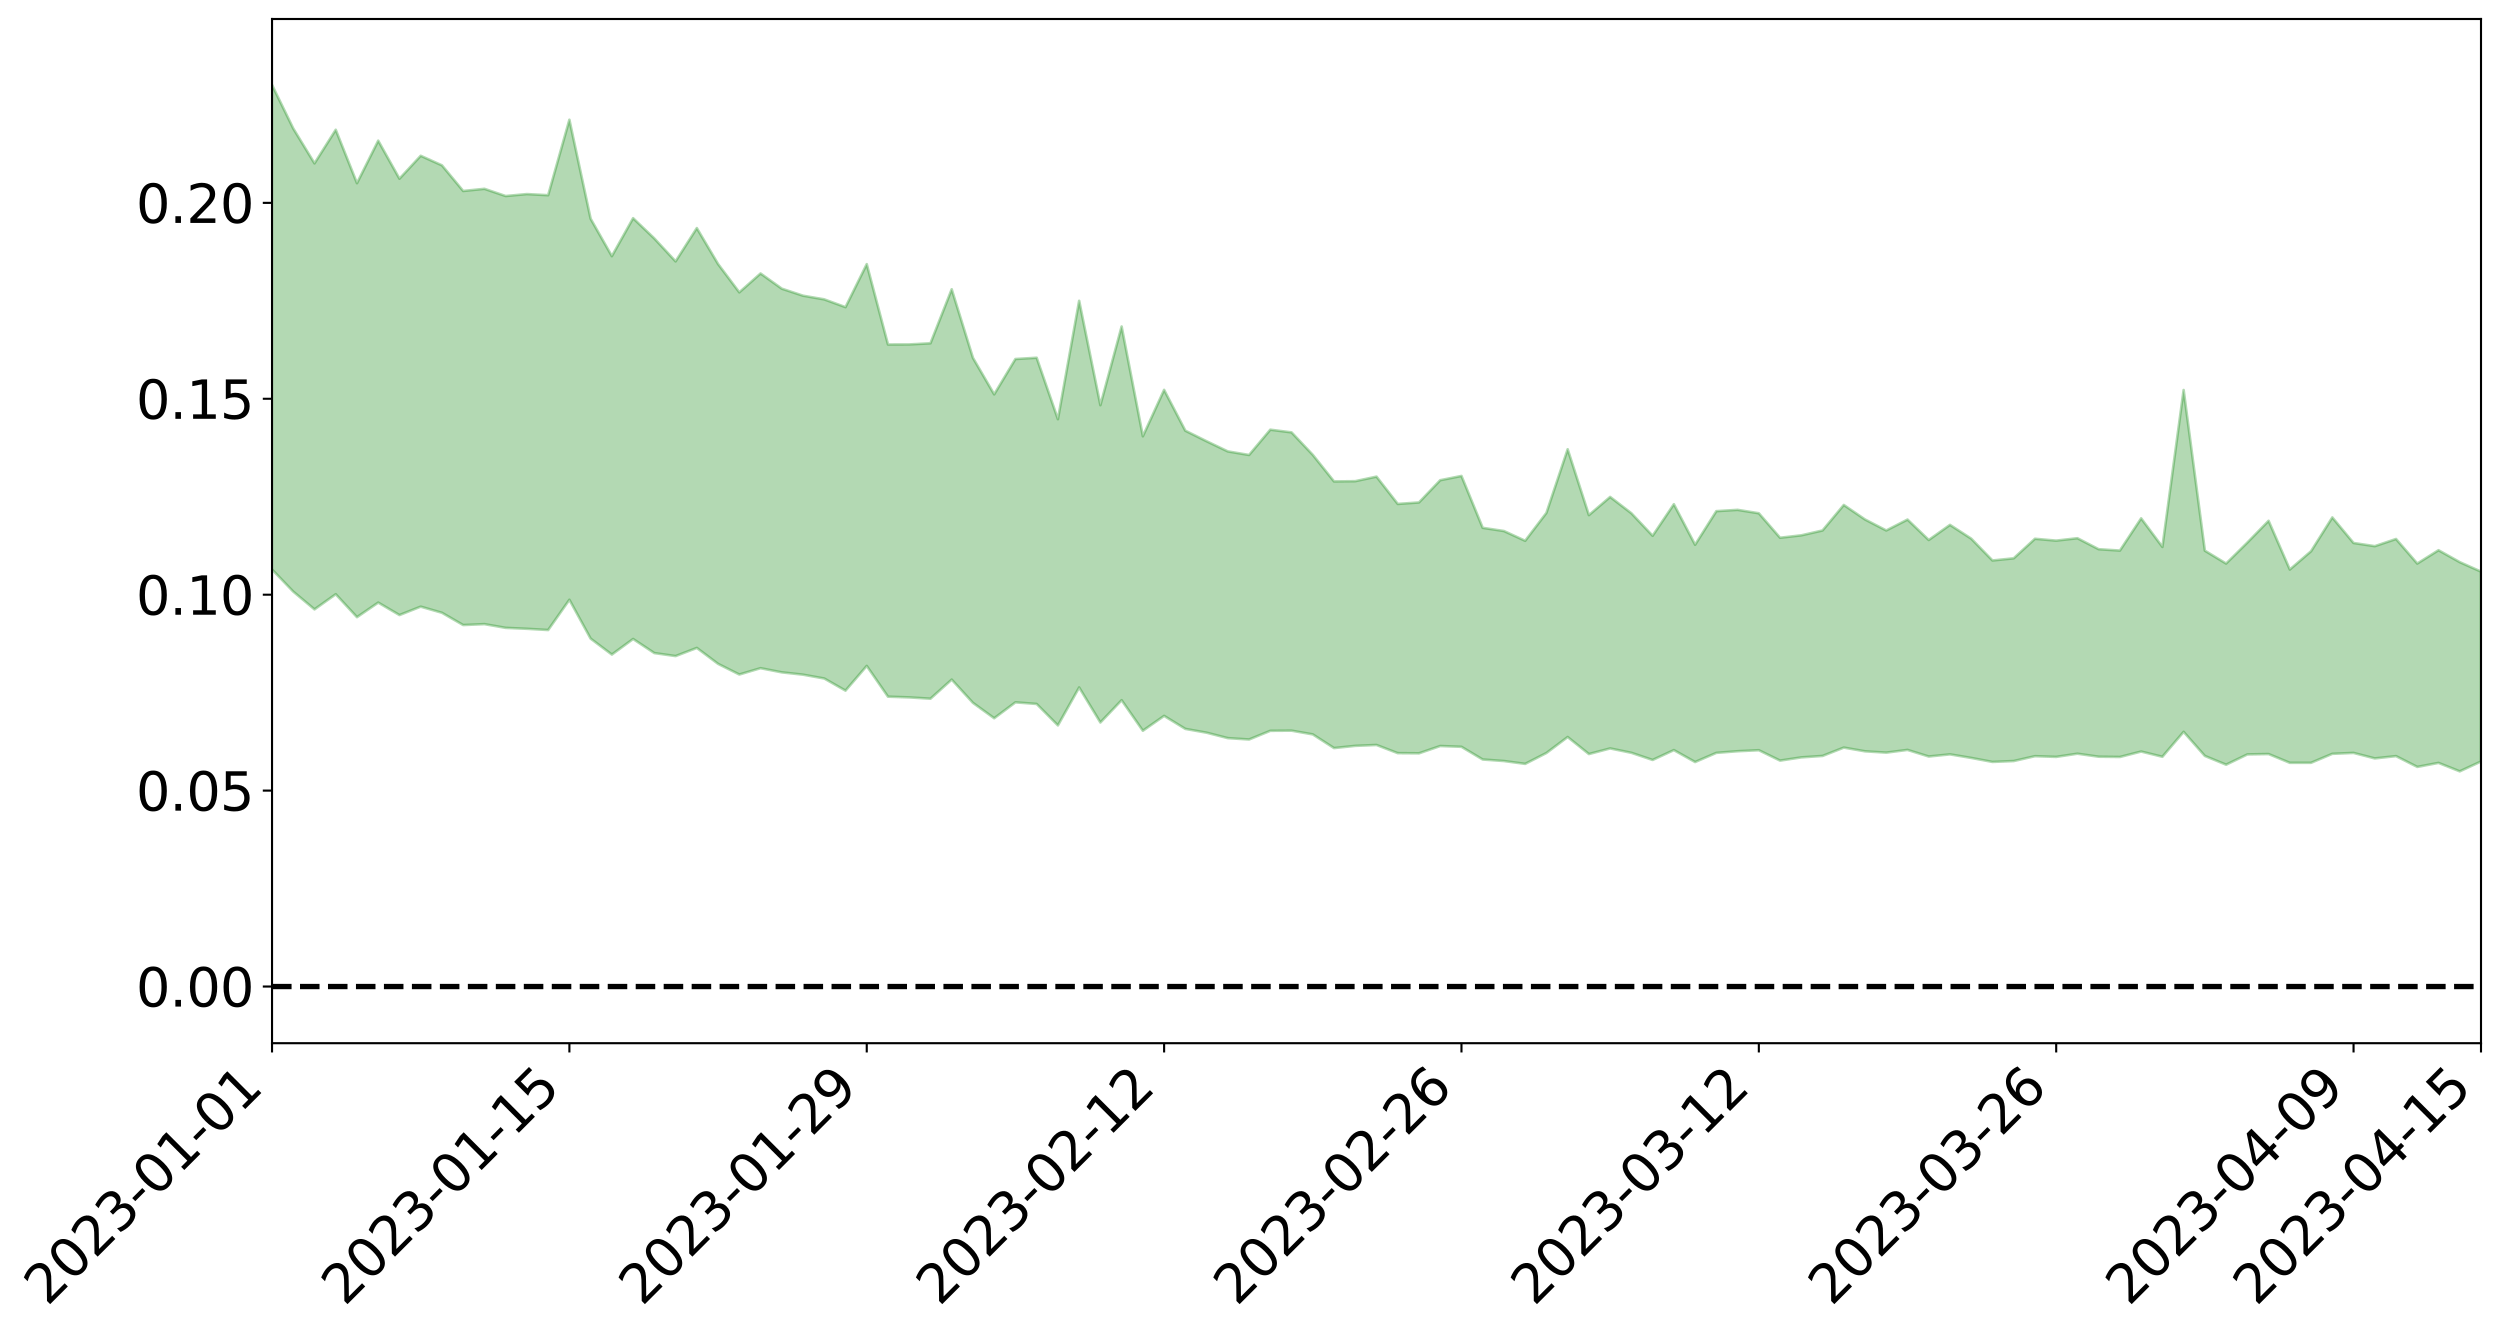 <?xml version="1.0" encoding="utf-8" standalone="no"?>
<!DOCTYPE svg PUBLIC "-//W3C//DTD SVG 1.1//EN"
  "http://www.w3.org/Graphics/SVG/1.1/DTD/svg11.dtd">
<svg xmlns:xlink="http://www.w3.org/1999/xlink" width="947.275pt" height="505.355pt" viewBox="0 0 947.275 505.355" xmlns="http://www.w3.org/2000/svg" version="1.1">
 <defs>
  <style type="text/css">*{stroke-linejoin: round; stroke-linecap: butt}</style>
 </defs>
 <g id="figure_1">
  <g id="patch_1">
   <path d="M 0 505.355 
L 947.275 505.355 
L 947.275 -0 
L 0 -0 
z
" style="fill: #ffffff"/>
  </g>
  <g id="axes_1">
   <g id="patch_2">
    <path d="M 103.075 395.28 
L 940.075 395.28 
L 940.075 7.2 
L 103.075 7.2 
z
" style="fill: #ffffff"/>
   </g>
   <g id="PolyCollection_1">
    <path d="M -4315.319 373.73 
L -4315.319 373.738 
L -4307.271 373.662 
L -4299.223 373.616 
L -4291.175 373.557 
L -4283.127 373.531 
L -4275.079 373.493 
L -4267.031 373.442 
L -4258.983 373.393 
L -4250.935 373.35 
L -4242.887 373.32 
L -4234.839 373.277 
L -4226.791 373.231 
L -4218.742 373.188 
L -4210.694 373.125 
L -4202.646 373.081 
L -4194.598 373.021 
L -4186.55 372.977 
L -4178.502 372.902 
L -4170.454 372.849 
L -4162.406 372.802 
L -4154.358 372.738 
L -4146.31 372.678 
L -4138.262 372.622 
L -4130.214 372.545 
L -4122.166 372.487 
L -4114.117 372.411 
L -4106.069 372.336 
L -4098.021 372.248 
L -4089.973 372.16 
L -4081.925 372.078 
L -4073.877 371.975 
L -4065.829 371.852 
L -4057.781 371.757 
L -4049.733 371.641 
L -4041.685 371.501 
L -4033.637 371.384 
L -4025.589 371.234 
L -4017.541 371.086 
L -4009.492 370.936 
L -4001.444 370.778 
L -3993.396 370.597 
L -3985.348 370.402 
L -3977.3 370.195 
L -3969.252 370.008 
L -3961.204 369.77 
L -3953.156 369.559 
L -3945.108 369.33 
L -3937.06 369.109 
L -3929.012 368.863 
L -3920.964 368.588 
L -3912.916 368.355 
L -3904.867 368.078 
L -3896.819 367.79 
L -3888.771 367.518 
L -3880.723 367.257 
L -3872.675 366.959 
L -3864.627 366.66 
L -3856.579 366.367 
L -3848.531 366.056 
L -3840.483 365.742 
L -3832.435 365.435 
L -3824.387 365.112 
L -3816.339 364.792 
L -3808.291 364.485 
L -3800.242 364.158 
L -3792.194 363.791 
L -3784.146 363.447 
L -3776.098 363.105 
L -3768.05 362.775 
L -3760.002 362.42 
L -3751.954 362.08 
L -3743.906 361.728 
L -3735.858 361.437 
L -3727.81 361.043 
L -3719.762 360.736 
L -3711.714 360.372 
L -3703.666 360.035 
L -3695.617 359.667 
L -3687.569 359.359 
L -3679.521 358.967 
L -3671.473 358.611 
L -3663.425 358.292 
L -3655.377 357.933 
L -3647.329 357.604 
L -3639.281 357.247 
L -3631.233 356.878 
L -3623.185 356.545 
L -3615.137 356.223 
L -3607.089 355.855 
L -3599.041 355.51 
L -3590.992 355.155 
L -3582.944 354.818 
L -3574.896 354.493 
L -3566.848 354.15 
L -3558.8 353.8 
L -3550.752 353.514 
L -3542.704 353.162 
L -3534.656 352.833 
L -3526.608 352.512 
L -3518.56 352.187 
L -3510.512 351.862 
L -3502.464 351.527 
L -3494.416 351.217 
L -3486.367 350.883 
L -3478.319 350.534 
L -3470.271 350.177 
L -3462.223 349.814 
L -3454.175 349.488 
L -3446.127 349.108 
L -3438.079 348.688 
L -3430.031 348.309 
L -3421.983 347.899 
L -3413.935 347.481 
L -3405.887 347.03 
L -3397.839 346.569 
L -3389.791 346.161 
L -3381.742 345.665 
L -3373.694 345.209 
L -3365.646 344.703 
L -3357.598 344.263 
L -3349.55 343.704 
L -3341.502 343.165 
L -3333.454 342.652 
L -3325.406 342.13 
L -3317.358 341.588 
L -3309.31 341.012 
L -3301.262 340.495 
L -3293.214 339.865 
L -3285.166 339.351 
L -3277.117 338.703 
L -3269.069 338.09 
L -3261.021 337.502 
L -3252.973 336.957 
L -3244.925 336.274 
L -3236.877 335.692 
L -3228.829 334.87 
L -3220.781 334.215 
L -3212.733 333.635 
L -3204.685 332.942 
L -3196.637 332.231 
L -3188.589 331.367 
L -3180.541 330.591 
L -3172.492 330.015 
L -3164.444 328.893 
L -3156.396 328.083 
L -3148.348 327.261 
L -3140.3 326.407 
L -3132.252 325.391 
L -3124.204 324.48 
L -3116.156 323.924 
L -3108.108 323.101 
L -3100.06 321.451 
L -3092.012 320.168 
L -3083.964 319.38 
L -3075.916 318.096 
L -3067.867 317.15 
L -3059.819 316.421 
L -3051.771 315.018 
L -3043.723 313.352 
L -3035.675 312.433 
L -3027.627 312.097 
L -3019.579 310.851 
L -3011.531 310.681 
L -3003.483 309.997 
L -2995.435 308.609 
L -2987.387 308.956 
L -2979.339 310.034 
L -2971.291 311.981 
L -2963.242 310.545 
L -2955.194 314.445 
L -2947.146 315.684 
L -2939.098 311.139 
L -2931.05 312.817 
L -2923.002 315.27 
L -2914.954 314.259 
L -2906.906 314.248 
L -2898.858 323.684 
L -2890.81 336.985 
L -2882.762 343.734 
L -2874.714 329.685 
L -2866.666 337.271 
L -2858.617 346.936 
L -2850.569 346.536 
L -2842.521 366.075 
L -2834.473 363.368 
L -2826.425 357.554 
L -2818.377 342.718 
L -2810.329 356.715 
L -2802.281 365.028 
L -2794.233 361.313 
L -2786.185 363.589 
L -2778.137 371.229 
L -2770.089 370.042 
L -2762.041 363.426 
L -2753.992 371.64 
L -2745.944 373.478 
L -2737.896 370.221 
L -2729.848 375.781 
L -2721.8 377.64 
L -2713.752 377.156 
L -2705.704 375.307 
L -2697.656 376.985 
L -2689.608 375.014 
L -2681.56 375.085 
L -2673.512 376.786 
L -2665.464 375.26 
L -2657.416 376.051 
L -2649.367 376.16 
L -2641.319 374.612 
L -2633.271 375.185 
L -2625.223 372.813 
L -2617.175 373.3 
L -2609.127 373.924 
L -2601.079 374.051 
L -2593.031 373.007 
L -2584.983 372.069 
L -2576.935 371.974 
L -2568.887 371.149 
L -2560.839 371.121 
L -2552.791 371.046 
L -2544.742 369.669 
L -2536.694 370.592 
L -2528.646 369.698 
L -2520.598 369.233 
L -2512.55 369.643 
L -2504.502 368.806 
L -2496.454 368.722 
L -2488.406 369.24 
L -2480.358 369.953 
L -2472.31 368.476 
L -2464.262 367.874 
L -2456.214 368.078 
L -2448.166 370.945 
L -2440.117 371.163 
L -2432.069 372.361 
L -2424.021 369.836 
L -2415.973 368.438 
L -2407.925 369.02 
L -2399.877 370.884 
L -2391.829 371.264 
L -2383.781 368.401 
L -2375.733 371.019 
L -2367.685 369.992 
L -2359.637 369.885 
L -2351.589 368.426 
L -2343.541 369.579 
L -2335.492 369.075 
L -2327.444 369.849 
L -2319.396 368.818 
L -2311.348 368.132 
L -2303.3 366.872 
L -2295.252 366.354 
L -2287.204 365.878 
L -2279.156 365.008 
L -2271.108 364.95 
L -2263.06 364.161 
L -2255.012 363.33 
L -2246.964 361.49 
L -2238.916 359.935 
L -2230.867 359.219 
L -2222.819 357.571 
L -2214.771 357.441 
L -2206.723 356.174 
L -2198.675 354.104 
L -2190.627 352.471 
L -2182.579 351.195 
L -2174.531 349.046 
L -2166.483 347.87 
L -2158.435 346.029 
L -2150.387 344.433 
L -2142.339 342.446 
L -2134.291 340.452 
L -2126.242 338.6 
L -2118.194 336.709 
L -2110.146 334.951 
L -2102.098 332.538 
L -2094.05 330.352 
L -2086.002 328.149 
L -2077.954 326.595 
L -2069.906 324.228 
L -2061.858 322.231 
L -2053.81 319.993 
L -2045.762 316.726 
L -2037.714 315.296 
L -2029.666 312.606 
L -2021.617 310.481 
L -2013.569 308.044 
L -2005.521 305.296 
L -1997.473 302.826 
L -1989.425 300.341 
L -1981.377 297.137 
L -1973.329 295.009 
L -1965.281 291.896 
L -1957.233 289.928 
L -1949.185 286.707 
L -1941.137 283.548 
L -1933.089 280.855 
L -1925.041 278.65 
L -1916.992 274.996 
L -1908.944 272.485 
L -1900.896 269.279 
L -1892.848 266.706 
L -1884.8 263.317 
L -1876.752 260.27 
L -1868.704 260.063 
L -1860.656 254.085 
L -1852.608 253.227 
L -1844.56 249.805 
L -1836.512 247.329 
L -1828.464 244.404 
L -1820.416 241.375 
L -1812.367 238.493 
L -1804.319 235.892 
L -1796.271 233.472 
L -1788.223 230.903 
L -1780.175 232.9 
L -1772.127 225.291 
L -1764.079 223.753 
L -1756.031 229.194 
L -1747.983 220.664 
L -1739.935 221.86 
L -1731.887 220.876 
L -1723.839 216.115 
L -1715.791 216.924 
L -1707.742 220.727 
L -1699.694 217.259 
L -1691.646 215.744 
L -1683.598 218.37 
L -1675.55 217.306 
L -1667.502 218.841 
L -1659.454 221.369 
L -1651.406 224.764 
L -1643.358 234.811 
L -1635.31 231.87 
L -1627.262 236.882 
L -1619.214 240.657 
L -1611.166 242.73 
L -1603.117 247.779 
L -1595.069 250.486 
L -1587.021 243.281 
L -1578.973 248.873 
L -1570.925 257.1 
L -1562.877 260.628 
L -1554.829 260.842 
L -1546.781 271.14 
L -1538.733 270.982 
L -1530.685 272.312 
L -1522.637 271.356 
L -1514.589 279.352 
L -1506.541 275.221 
L -1498.492 272.908 
L -1490.444 278.693 
L -1482.396 284.576 
L -1474.348 281.742 
L -1466.3 283.868 
L -1458.252 283.897 
L -1450.204 282.796 
L -1442.156 280.706 
L -1434.108 281.18 
L -1426.06 280.732 
L -1418.012 285.898 
L -1409.964 280.584 
L -1401.916 285.267 
L -1393.867 282.996 
L -1385.819 281.388 
L -1377.771 283.778 
L -1369.723 285.839 
L -1361.675 281.817 
L -1353.627 282.852 
L -1345.579 282.313 
L -1337.531 285.69 
L -1329.483 283.007 
L -1321.435 281.382 
L -1313.387 281.83 
L -1305.339 283.047 
L -1297.291 281.337 
L -1289.242 278.63 
L -1281.194 278.926 
L -1273.146 275.171 
L -1265.098 274.654 
L -1257.05 278.641 
L -1249.002 277.47 
L -1240.954 273.815 
L -1232.906 272.209 
L -1224.858 271.575 
L -1216.81 267.65 
L -1208.762 267.384 
L -1200.714 266.37 
L -1192.666 264.726 
L -1184.617 262.897 
L -1176.569 260.03 
L -1168.521 260.075 
L -1160.473 257.799 
L -1152.425 256.483 
L -1144.377 254.778 
L -1136.329 253.825 
L -1128.281 251.391 
L -1120.233 247.824 
L -1112.185 246.712 
L -1104.137 243.652 
L -1096.089 239.698 
L -1088.041 240.972 
L -1079.992 235.968 
L -1071.944 236.8 
L -1063.896 235.162 
L -1055.848 234.617 
L -1047.8 231.168 
L -1039.752 230.193 
L -1031.704 229.047 
L -1023.656 225.031 
L -1015.608 225.145 
L -1007.56 224.173 
L -999.512 223.377 
L -991.464 221.175 
L -983.416 221.292 
L -975.367 219.082 
L -967.319 216.975 
L -959.271 214.001 
L -951.223 212.699 
L -943.175 211.678 
L -935.127 209.498 
L -927.079 209.279 
L -919.031 207.995 
L -910.983 206.049 
L -902.935 205.681 
L -894.887 203.561 
L -886.839 204.586 
L -878.791 203.007 
L -870.742 202.689 
L -862.694 200.193 
L -854.646 196.933 
L -846.598 199.058 
L -838.55 198.641 
L -830.502 197.367 
L -822.454 196.072 
L -814.406 193.742 
L -806.358 192.99 
L -798.31 191.595 
L -790.262 191.49 
L -782.214 190.803 
L -774.166 188.614 
L -766.117 185.622 
L -758.069 188.935 
L -750.021 187.84 
L -741.973 185.269 
L -733.925 186.508 
L -725.877 182.108 
L -717.829 182.384 
L -709.781 182.417 
L -701.733 179.358 
L -693.685 183.926 
L -685.637 178.855 
L -677.589 176.157 
L -669.541 179.051 
L -661.492 179.638 
L -653.444 177.83 
L -645.396 178.77 
L -637.348 176.263 
L -629.3 180.266 
L -621.252 177.751 
L -613.204 178.307 
L -605.156 175.02 
L -597.108 172.033 
L -589.06 175.03 
L -581.012 180.682 
L -572.964 173.438 
L -564.916 173.433 
L -556.867 170.482 
L -548.819 171.309 
L -540.771 170.578 
L -532.723 168.605 
L -524.675 167.643 
L -516.627 170.217 
L -508.579 168.335 
L -500.531 170.677 
L -492.483 170.85 
L -484.435 162.73 
L -476.387 165.669 
L -468.339 165.673 
L -460.291 165.973 
L -452.242 166.232 
L -444.194 171.03 
L -436.146 172.836 
L -428.098 172.436 
L -420.05 177.789 
L -412.002 186.771 
L -403.954 175.74 
L -395.906 175.485 
L -387.858 175.604 
L -379.81 179.121 
L -371.762 179.851 
L -363.714 179.731 
L -355.666 187.502 
L -347.617 190.297 
L -339.569 181.237 
L -331.521 189.226 
L -323.473 185.109 
L -315.425 182.498 
L -307.377 192.216 
L -299.329 190.107 
L -291.281 196.313 
L -283.233 194.203 
L -275.185 189.723 
L -267.137 193.523 
L -259.089 193.331 
L -251.041 197.045 
L -242.992 194.367 
L -234.944 200.607 
L -226.896 195.728 
L -218.848 198.908 
L -210.8 197.968 
L -202.752 201.484 
L -194.704 195.176 
L -186.656 201.422 
L -178.608 200.811 
L -170.56 204.996 
L -162.512 207.08 
L -154.464 206.833 
L -146.416 205.434 
L -138.367 208.029 
L -130.319 209.896 
L -122.271 207.726 
L -114.223 206.751 
L -106.175 208.998 
L -98.127 211.016 
L -90.079 206.805 
L -82.031 204.281 
L -73.983 213.079 
L -65.935 216.938 
L -57.887 207.433 
L -49.839 209.919 
L -41.791 211.048 
L -33.742 211.475 
L -25.694 215.889 
L -17.646 215.071 
L -9.598 212.967 
L -1.55 214.789 
L 6.498 215.131 
L 14.546 209.951 
L 22.594 212.299 
L 30.642 210.579 
L 38.69 217.339 
L 46.738 225.704 
L 54.786 224.346 
L 62.834 217.468 
L 70.883 216.629 
L 78.931 217.45 
L 86.979 217.677 
L 95.027 223.913 
L 103.075 215.781 
L 111.123 224.161 
L 119.171 230.893 
L 127.219 225.157 
L 135.267 233.846 
L 143.315 228.327 
L 151.363 233.051 
L 159.411 229.863 
L 167.459 232.184 
L 175.508 236.838 
L 183.556 236.486 
L 191.604 237.9 
L 199.652 238.254 
L 207.7 238.72 
L 215.748 227.253 
L 223.796 241.971 
L 231.844 248.016 
L 239.892 242.116 
L 247.94 247.455 
L 255.988 248.593 
L 264.036 245.501 
L 272.084 251.538 
L 280.133 255.576 
L 288.181 253.181 
L 296.229 254.756 
L 304.277 255.641 
L 312.325 257.091 
L 320.373 261.684 
L 328.421 252.319 
L 336.469 263.976 
L 344.517 264.245 
L 352.565 264.742 
L 360.613 257.506 
L 368.661 266.315 
L 376.709 272.145 
L 384.758 266.123 
L 392.806 266.733 
L 400.854 274.855 
L 408.902 260.484 
L 416.95 273.754 
L 424.998 265.313 
L 433.046 276.88 
L 441.094 271.252 
L 449.142 276.184 
L 457.19 277.623 
L 465.238 279.682 
L 473.286 280.197 
L 481.334 276.912 
L 489.383 276.85 
L 497.431 278.266 
L 505.479 283.449 
L 513.527 282.614 
L 521.575 282.278 
L 529.623 285.374 
L 537.671 285.44 
L 545.719 282.671 
L 553.767 282.972 
L 561.815 287.778 
L 569.863 288.36 
L 577.911 289.436 
L 585.959 285.317 
L 594.008 279.263 
L 602.056 285.714 
L 610.104 283.589 
L 618.152 285.244 
L 626.2 287.955 
L 634.248 284.22 
L 642.296 288.739 
L 650.344 285.268 
L 658.392 284.647 
L 666.44 284.262 
L 674.488 288.198 
L 682.536 286.982 
L 690.584 286.432 
L 698.633 283.27 
L 706.681 284.677 
L 714.729 285.177 
L 722.777 284.144 
L 730.825 286.648 
L 738.873 285.834 
L 746.921 287.182 
L 754.969 288.699 
L 763.017 288.366 
L 771.065 286.522 
L 779.113 286.79 
L 787.161 285.587 
L 795.209 286.722 
L 803.258 286.826 
L 811.306 284.764 
L 819.354 286.743 
L 827.402 277.3 
L 835.45 286.434 
L 843.498 289.747 
L 851.546 285.857 
L 859.594 285.712 
L 867.642 289.036 
L 875.69 289.025 
L 883.738 285.628 
L 891.786 285.284 
L 899.834 287.363 
L 907.883 286.502 
L 915.931 290.586 
L 923.979 289.067 
L 932.027 292.27 
L 940.075 288.535 
L 940.075 216.592 
L 940.075 216.592 
L 932.027 212.994 
L 923.979 208.485 
L 915.931 213.54 
L 907.883 204.232 
L 899.834 206.948 
L 891.786 205.742 
L 883.738 196.064 
L 875.69 208.865 
L 867.642 215.803 
L 859.594 197.338 
L 851.546 205.591 
L 843.498 213.539 
L 835.45 208.658 
L 827.402 147.781 
L 819.354 207.233 
L 811.306 196.412 
L 803.258 208.617 
L 795.209 208.103 
L 787.161 203.938 
L 779.113 204.85 
L 771.065 204.15 
L 763.017 211.548 
L 754.969 212.371 
L 746.921 204.104 
L 738.873 198.883 
L 730.825 204.605 
L 722.777 196.869 
L 714.729 200.998 
L 706.681 196.833 
L 698.633 191.339 
L 690.584 201.001 
L 682.536 202.843 
L 674.488 203.758 
L 666.44 194.481 
L 658.392 193.19 
L 650.344 193.681 
L 642.296 206.412 
L 634.248 191.05 
L 626.2 203.01 
L 618.152 194.478 
L 610.104 188.298 
L 602.056 195.188 
L 594.008 170.236 
L 585.959 194.334 
L 577.911 204.906 
L 569.863 201.212 
L 561.815 200 
L 553.767 180.345 
L 545.719 181.959 
L 537.671 190.383 
L 529.623 190.947 
L 521.575 180.6 
L 513.527 182.323 
L 505.479 182.419 
L 497.431 172.348 
L 489.383 163.832 
L 481.334 162.818 
L 473.286 172.396 
L 465.238 171.043 
L 457.19 167.19 
L 449.142 163.194 
L 441.094 147.728 
L 433.046 165.307 
L 424.998 123.726 
L 416.95 153.528 
L 408.902 113.983 
L 400.854 158.832 
L 392.806 135.555 
L 384.758 136.034 
L 376.709 149.431 
L 368.661 135.597 
L 360.613 109.614 
L 352.565 130.075 
L 344.517 130.507 
L 336.469 130.537 
L 328.421 100.096 
L 320.373 116.38 
L 312.325 113.439 
L 304.277 112.043 
L 296.229 109.38 
L 288.181 103.622 
L 280.133 110.777 
L 272.084 100.04 
L 264.036 86.43 
L 255.988 99.04 
L 247.94 90.361 
L 239.892 82.677 
L 231.844 97.06 
L 223.796 82.879 
L 215.748 45.382 
L 207.7 73.963 
L 199.652 73.54 
L 191.604 74.276 
L 183.556 71.546 
L 175.508 72.367 
L 167.459 62.648 
L 159.411 59.031 
L 151.363 67.713 
L 143.315 53.306 
L 135.267 69.411 
L 127.219 49.176 
L 119.171 61.898 
L 111.123 48.688 
L 103.075 32.174 
L 95.027 48.745 
L 86.979 34.391 
L 78.931 36.185 
L 70.883 36.293 
L 62.834 38.538 
L 54.786 53.579 
L 46.738 57.773 
L 38.69 41.505 
L 30.642 24.84 
L 22.594 30.594 
L 14.546 27.941 
L 6.498 39.802 
L -1.55 39.573 
L -9.598 36.076 
L -17.646 42.705 
L -25.694 43.201 
L -33.742 35.303 
L -41.791 37.354 
L -49.839 34.915 
L -57.887 31.694 
L -65.935 52.688 
L -73.983 42.462 
L -82.031 28.107 
L -90.079 36.515 
L -98.127 44.154 
L -106.175 40.87 
L -114.223 38.599 
L -122.271 42.283 
L -130.319 50.303 
L -138.367 43.873 
L -146.416 42.201 
L -154.464 46.354 
L -162.512 42.742 
L -170.56 45.342 
L -178.608 36.98 
L -186.656 41.501 
L -194.704 31.074 
L -202.752 42.074 
L -210.8 38.502 
L -218.848 42.354 
L -226.896 40.291 
L -234.944 47.405 
L -242.992 38.181 
L -251.041 45.711 
L -259.089 40.279 
L -267.137 42.578 
L -275.185 38.534 
L -283.233 42.242 
L -291.281 50.56 
L -299.329 44.51 
L -307.377 47.23 
L -315.425 34.344 
L -323.473 41.746 
L -331.521 45.985 
L -339.569 36.297 
L -347.617 49.203 
L -355.666 51.13 
L -363.714 38.637 
L -371.762 39.895 
L -379.81 39.979 
L -387.858 36.173 
L -395.906 40.595 
L -403.954 40.48 
L -412.002 57.425 
L -420.05 47.658 
L -428.098 40.775 
L -436.146 42.184 
L -444.194 41.052 
L -452.242 37.453 
L -460.291 40.468 
L -468.339 38.515 
L -476.387 43.525 
L -484.435 40.141 
L -492.483 50.511 
L -500.531 53.107 
L -508.579 52.442 
L -516.627 55.85 
L -524.675 53.846 
L -532.723 57.926 
L -540.771 60.895 
L -548.819 66.514 
L -556.867 64.541 
L -564.916 70.638 
L -572.964 71.081 
L -581.012 81.215 
L -589.06 76.642 
L -597.108 74.816 
L -605.156 79.862 
L -613.204 82.838 
L -621.252 84.225 
L -629.3 90.519 
L -637.348 87.344 
L -645.396 91.917 
L -653.444 91.433 
L -661.492 93.37 
L -669.541 93.021 
L -677.589 91.975 
L -685.637 97.103 
L -693.685 103.559 
L -701.733 99.107 
L -709.781 103.291 
L -717.829 102.948 
L -725.877 105.767 
L -733.925 110.94 
L -741.973 110.543 
L -750.021 114.918 
L -758.069 116.81 
L -766.117 114.019 
L -774.166 117.244 
L -782.214 120.723 
L -790.262 122.611 
L -798.31 123.5 
L -806.358 126.254 
L -814.406 126.966 
L -822.454 130.57 
L -830.502 132.286 
L -838.55 133.865 
L -846.598 135.439 
L -854.646 131.778 
L -862.694 137.896 
L -870.742 140.932 
L -878.791 141.331 
L -886.839 142.472 
L -894.887 143.479 
L -902.935 145.943 
L -910.983 146.426 
L -919.031 149.641 
L -927.079 151.398 
L -935.127 151.835 
L -943.175 153.63 
L -951.223 155.721 
L -959.271 157.857 
L -967.319 162.732 
L -975.367 164.644 
L -983.416 167.536 
L -991.464 167.596 
L -999.512 170.433 
L -1007.56 171.646 
L -1015.608 173.248 
L -1023.656 172.333 
L -1031.704 178.866 
L -1039.752 180.434 
L -1047.8 181.872 
L -1055.848 186.231 
L -1063.896 187.05 
L -1071.944 189.479 
L -1079.992 188.902 
L -1088.041 194.49 
L -1096.089 194.037 
L -1104.137 199.56 
L -1112.185 203.606 
L -1120.233 205.51 
L -1128.281 210.436 
L -1136.329 214.298 
L -1144.377 215.266 
L -1152.425 217.967 
L -1160.473 219.489 
L -1168.521 222.824 
L -1176.569 222.981 
L -1184.617 227.097 
L -1192.666 230.366 
L -1200.714 232.575 
L -1208.762 234.256 
L -1216.81 235.411 
L -1224.858 240.056 
L -1232.906 241.503 
L -1240.954 244.237 
L -1249.002 248.434 
L -1257.05 250.15 
L -1265.098 247.187 
L -1273.146 248.491 
L -1281.194 252.839 
L -1289.242 253.597 
L -1297.291 256.682 
L -1305.339 259.107 
L -1313.387 258.378 
L -1321.435 259.402 
L -1329.483 261.393 
L -1337.531 264.651 
L -1345.579 261.749 
L -1353.627 263.182 
L -1361.675 263.147 
L -1369.723 267.397 
L -1377.771 266.717 
L -1385.819 264.947 
L -1393.867 266.999 
L -1401.916 269.478 
L -1409.964 264.03 
L -1418.012 269.207 
L -1426.06 262.902 
L -1434.108 262.584 
L -1442.156 261.406 
L -1450.204 262.778 
L -1458.252 263.598 
L -1466.3 264.268 
L -1474.348 260.995 
L -1482.396 263.256 
L -1490.444 255.395 
L -1498.492 245.096 
L -1506.541 248.142 
L -1514.589 253.055 
L -1522.637 240.702 
L -1530.685 242.293 
L -1538.733 239.017 
L -1546.781 238.417 
L -1554.829 223.245 
L -1562.877 221.496 
L -1570.925 216.332 
L -1578.973 204.734 
L -1587.021 195.598 
L -1595.069 205.262 
L -1603.117 200.464 
L -1611.166 192.765 
L -1619.214 189.714 
L -1627.262 184.086 
L -1635.31 176.56 
L -1643.358 179.599 
L -1651.406 166.775 
L -1659.454 160.113 
L -1667.502 157.231 
L -1675.55 154.889 
L -1683.598 156.454 
L -1691.646 153.532 
L -1699.694 156.435 
L -1707.742 160.215 
L -1715.791 154.453 
L -1723.839 154.164 
L -1731.887 160.235 
L -1739.935 161.854 
L -1747.983 159.954 
L -1756.031 172.129 
L -1764.079 164.165 
L -1772.127 167.326 
L -1780.175 176.673 
L -1788.223 174.502 
L -1796.271 178.148 
L -1804.319 181.45 
L -1812.367 185.268 
L -1820.416 188.915 
L -1828.464 193.002 
L -1836.512 196.8 
L -1844.56 199.96 
L -1852.608 204.794 
L -1860.656 206.182 
L -1868.704 213.709 
L -1876.752 214.302 
L -1884.8 218.204 
L -1892.848 222.71 
L -1900.896 226.136 
L -1908.944 230.456 
L -1916.992 233.616 
L -1925.041 238.329 
L -1933.089 241.273 
L -1941.137 244.987 
L -1949.185 248.929 
L -1957.233 253.05 
L -1965.281 255.743 
L -1973.329 259.797 
L -1981.377 262.416 
L -1989.425 266.542 
L -1997.473 269.687 
L -2005.521 273.122 
L -2013.569 276.44 
L -2021.617 279.57 
L -2029.666 282.292 
L -2037.714 285.735 
L -2045.762 287.621 
L -2053.81 291.63 
L -2061.858 294.485 
L -2069.906 296.865 
L -2077.954 299.83 
L -2086.002 302.287 
L -2094.05 304.355 
L -2102.098 307.125 
L -2110.146 310.082 
L -2118.194 312.358 
L -2126.242 314.466 
L -2134.291 317.089 
L -2142.339 319.073 
L -2150.387 321.439 
L -2158.435 323.365 
L -2166.483 325.514 
L -2174.531 327.061 
L -2182.579 329.443 
L -2190.627 330.982 
L -2198.675 332.944 
L -2206.723 335.254 
L -2214.771 336.893 
L -2222.819 337.426 
L -2230.867 339.254 
L -2238.916 340.13 
L -2246.964 341.82 
L -2255.012 343.98 
L -2263.06 344.928 
L -2271.108 345.823 
L -2279.156 346.19 
L -2287.204 347.132 
L -2295.252 347.87 
L -2303.3 348.657 
L -2311.348 350.089 
L -2319.396 350.969 
L -2327.444 352.029 
L -2335.492 351.597 
L -2343.541 352.424 
L -2351.589 351.503 
L -2359.637 353.015 
L -2367.685 353.591 
L -2375.733 354.374 
L -2383.781 352.087 
L -2391.829 355.16 
L -2399.877 355.053 
L -2407.925 353.563 
L -2415.973 353.255 
L -2424.021 354.888 
L -2432.069 357.442 
L -2440.117 356.632 
L -2448.166 356.727 
L -2456.214 354.366 
L -2464.262 354.984 
L -2472.31 355.369 
L -2480.358 356.964 
L -2488.406 356.62 
L -2496.454 356.465 
L -2504.502 356.83 
L -2512.55 357.868 
L -2520.598 357.995 
L -2528.646 358.537 
L -2536.694 359.596 
L -2544.742 359.11 
L -2552.791 360.637 
L -2560.839 360.977 
L -2568.887 361.294 
L -2576.935 362.378 
L -2584.983 362.77 
L -2593.031 363.776 
L -2601.079 364.928 
L -2609.127 365.097 
L -2617.175 364.749 
L -2625.223 364.816 
L -2633.271 366.978 
L -2641.319 366.686 
L -2649.367 368.251 
L -2657.416 368.41 
L -2665.464 367.74 
L -2673.512 369.622 
L -2681.56 368.035 
L -2689.608 368.065 
L -2697.656 370.172 
L -2705.704 368.494 
L -2713.752 370.414 
L -2721.8 371.165 
L -2729.848 369.261 
L -2737.896 363.728 
L -2745.944 367.091 
L -2753.992 365.465 
L -2762.041 356.486 
L -2770.089 363.895 
L -2778.137 365.125 
L -2786.185 356.791 
L -2794.233 354.504 
L -2802.281 358.391 
L -2810.329 349.255 
L -2818.377 333.762 
L -2826.425 350.324 
L -2834.473 356.906 
L -2842.521 359.803 
L -2850.569 338.355 
L -2858.617 338.923 
L -2866.666 328.242 
L -2874.714 319.988 
L -2882.762 335.648 
L -2890.81 328.332 
L -2898.858 313.645 
L -2906.906 303.235 
L -2914.954 303.297 
L -2923.002 304.447 
L -2931.05 301.793 
L -2939.098 299.973 
L -2947.146 304.961 
L -2955.194 303.695 
L -2963.242 299.363 
L -2971.291 300.929 
L -2979.339 298.729 
L -2987.387 297.446 
L -2995.435 296.848 
L -3003.483 298.393 
L -3011.531 298.992 
L -3019.579 299.064 
L -3027.627 300.288 
L -3035.675 300.523 
L -3043.723 301.424 
L -3051.771 303.269 
L -3059.819 304.519 
L -3067.867 305.219 
L -3075.916 306.053 
L -3083.964 307.413 
L -3092.012 308.034 
L -3100.06 309.344 
L -3108.108 311.067 
L -3116.156 311.949 
L -3124.204 312.377 
L -3132.252 313.333 
L -3140.3 314.322 
L -3148.348 315.242 
L -3156.396 316.105 
L -3164.444 316.901 
L -3172.492 318.183 
L -3180.541 318.643 
L -3188.589 319.522 
L -3196.637 320.449 
L -3204.685 321.211 
L -3212.733 321.979 
L -3220.781 322.577 
L -3228.829 323.249 
L -3236.877 324.284 
L -3244.925 324.915 
L -3252.973 325.714 
L -3261.021 326.312 
L -3269.069 327.036 
L -3277.117 327.785 
L -3285.166 328.546 
L -3293.214 329.164 
L -3301.262 329.933 
L -3309.31 330.596 
L -3317.358 331.321 
L -3325.406 331.982 
L -3333.454 332.686 
L -3341.502 333.324 
L -3349.55 334.024 
L -3357.598 334.792 
L -3365.646 335.346 
L -3373.694 336.077 
L -3381.742 336.691 
L -3389.791 337.426 
L -3397.839 337.931 
L -3405.887 338.611 
L -3413.935 339.254 
L -3421.983 339.862 
L -3430.031 340.485 
L -3438.079 341.053 
L -3446.127 341.735 
L -3454.175 342.337 
L -3462.223 342.812 
L -3470.271 343.397 
L -3478.319 343.979 
L -3486.367 344.555 
L -3494.416 345.103 
L -3502.464 345.602 
L -3510.512 346.161 
L -3518.56 346.702 
L -3526.608 347.242 
L -3534.656 347.774 
L -3542.704 348.321 
L -3550.752 348.89 
L -3558.8 349.353 
L -3566.848 349.903 
L -3574.896 350.435 
L -3582.944 350.934 
L -3590.992 351.45 
L -3599.041 351.977 
L -3607.089 352.48 
L -3615.137 353.013 
L -3623.185 353.479 
L -3631.233 353.955 
L -3639.281 354.467 
L -3647.329 354.951 
L -3655.377 355.397 
L -3663.425 355.877 
L -3671.473 356.294 
L -3679.521 356.751 
L -3687.569 357.248 
L -3695.617 357.64 
L -3703.666 358.101 
L -3711.714 358.522 
L -3719.762 358.971 
L -3727.81 359.35 
L -3735.858 359.833 
L -3743.906 360.187 
L -3751.954 360.612 
L -3760.002 361.021 
L -3768.05 361.445 
L -3776.098 361.835 
L -3784.146 362.188 
L -3792.194 362.547 
L -3800.242 362.934 
L -3808.291 363.278 
L -3816.339 363.597 
L -3824.387 363.933 
L -3832.435 364.277 
L -3840.483 364.605 
L -3848.531 364.949 
L -3856.579 365.29 
L -3864.627 365.609 
L -3872.675 365.941 
L -3880.723 366.276 
L -3888.771 366.565 
L -3896.819 366.87 
L -3904.867 367.204 
L -3912.916 367.515 
L -3920.964 367.78 
L -3929.012 368.098 
L -3937.06 368.38 
L -3945.108 368.634 
L -3953.156 368.895 
L -3961.204 369.137 
L -3969.252 369.417 
L -3977.3 369.63 
L -3985.348 369.871 
L -3993.396 370.096 
L -4001.444 370.302 
L -4009.492 370.485 
L -4017.541 370.648 
L -4025.589 370.815 
L -4033.637 370.985 
L -4041.685 371.114 
L -4049.733 371.274 
L -4057.781 371.4 
L -4065.829 371.502 
L -4073.877 371.639 
L -4081.925 371.752 
L -4089.973 371.837 
L -4098.021 371.935 
L -4106.069 372.032 
L -4114.117 372.112 
L -4122.166 372.195 
L -4130.214 372.255 
L -4138.262 372.341 
L -4146.31 372.4 
L -4154.358 372.466 
L -4162.406 372.539 
L -4170.454 372.591 
L -4178.502 372.649 
L -4186.55 372.742 
L -4194.598 372.793 
L -4202.646 372.868 
L -4210.694 372.918 
L -4218.742 373.001 
L -4226.791 373.057 
L -4234.839 373.12 
L -4242.887 373.171 
L -4250.935 373.214 
L -4258.983 373.272 
L -4267.031 373.344 
L -4275.079 373.414 
L -4283.127 373.472 
L -4291.175 373.512 
L -4299.223 373.593 
L -4307.271 373.652 
L -4315.319 373.73 
z
" clip-path="url(#pe8adec323c)" style="fill: #008000; fill-opacity: 0.3; stroke: #008000; stroke-opacity: 0.3"/>
   </g>
   <g id="matplotlib.axis_1">
    <g id="xtick_1">
     <g id="line2d_1">
      <defs>
       <path id="m5b0d2488f4" d="M 0 0 
L 0 3.5 
" style="stroke: #000000; stroke-width: 0.8"/>
      </defs>
      <g>
       <use xlink:href="#m5b0d2488f4" x="103.075" y="395.28" style="stroke: #000000; stroke-width: 0.8"/>
      </g>
     </g>
     <g id="text_1">
      <!-- 2023-01-01 -->
      <g transform="translate(17.946 495.214) rotate(-45) scale(0.2 -0.2)">
       <defs>
        <path id="DejaVuSans-32" d="M 1228 531 
L 3431 531 
L 3431 0 
L 469 0 
L 469 531 
Q 828 903 1448 1529 
Q 2069 2156 2228 2338 
Q 2531 2678 2651 2914 
Q 2772 3150 2772 3378 
Q 2772 3750 2511 3984 
Q 2250 4219 1831 4219 
Q 1534 4219 1204 4116 
Q 875 4013 500 3803 
L 500 4441 
Q 881 4594 1212 4672 
Q 1544 4750 1819 4750 
Q 2544 4750 2975 4387 
Q 3406 4025 3406 3419 
Q 3406 3131 3298 2873 
Q 3191 2616 2906 2266 
Q 2828 2175 2409 1742 
Q 1991 1309 1228 531 
z
" transform="scale(0.016)"/>
        <path id="DejaVuSans-30" d="M 2034 4250 
Q 1547 4250 1301 3770 
Q 1056 3291 1056 2328 
Q 1056 1369 1301 889 
Q 1547 409 2034 409 
Q 2525 409 2770 889 
Q 3016 1369 3016 2328 
Q 3016 3291 2770 3770 
Q 2525 4250 2034 4250 
z
M 2034 4750 
Q 2819 4750 3233 4129 
Q 3647 3509 3647 2328 
Q 3647 1150 3233 529 
Q 2819 -91 2034 -91 
Q 1250 -91 836 529 
Q 422 1150 422 2328 
Q 422 3509 836 4129 
Q 1250 4750 2034 4750 
z
" transform="scale(0.016)"/>
        <path id="DejaVuSans-33" d="M 2597 2516 
Q 3050 2419 3304 2112 
Q 3559 1806 3559 1356 
Q 3559 666 3084 287 
Q 2609 -91 1734 -91 
Q 1441 -91 1130 -33 
Q 819 25 488 141 
L 488 750 
Q 750 597 1062 519 
Q 1375 441 1716 441 
Q 2309 441 2620 675 
Q 2931 909 2931 1356 
Q 2931 1769 2642 2001 
Q 2353 2234 1838 2234 
L 1294 2234 
L 1294 2753 
L 1863 2753 
Q 2328 2753 2575 2939 
Q 2822 3125 2822 3475 
Q 2822 3834 2567 4026 
Q 2313 4219 1838 4219 
Q 1578 4219 1281 4162 
Q 984 4106 628 3988 
L 628 4550 
Q 988 4650 1302 4700 
Q 1616 4750 1894 4750 
Q 2613 4750 3031 4423 
Q 3450 4097 3450 3541 
Q 3450 3153 3228 2886 
Q 3006 2619 2597 2516 
z
" transform="scale(0.016)"/>
        <path id="DejaVuSans-2d" d="M 313 2009 
L 1997 2009 
L 1997 1497 
L 313 1497 
L 313 2009 
z
" transform="scale(0.016)"/>
        <path id="DejaVuSans-31" d="M 794 531 
L 1825 531 
L 1825 4091 
L 703 3866 
L 703 4441 
L 1819 4666 
L 2450 4666 
L 2450 531 
L 3481 531 
L 3481 0 
L 794 0 
L 794 531 
z
" transform="scale(0.016)"/>
       </defs>
       <use xlink:href="#DejaVuSans-32"/>
       <use xlink:href="#DejaVuSans-30" x="63.623"/>
       <use xlink:href="#DejaVuSans-32" x="127.246"/>
       <use xlink:href="#DejaVuSans-33" x="190.869"/>
       <use xlink:href="#DejaVuSans-2d" x="254.492"/>
       <use xlink:href="#DejaVuSans-30" x="290.576"/>
       <use xlink:href="#DejaVuSans-31" x="354.199"/>
       <use xlink:href="#DejaVuSans-2d" x="417.822"/>
       <use xlink:href="#DejaVuSans-30" x="453.906"/>
       <use xlink:href="#DejaVuSans-31" x="517.529"/>
      </g>
     </g>
    </g>
    <g id="xtick_2">
     <g id="line2d_2">
      <g>
       <use xlink:href="#m5b0d2488f4" x="215.748" y="395.28" style="stroke: #000000; stroke-width: 0.8"/>
      </g>
     </g>
     <g id="text_2">
      <!-- 2023-01-15 -->
      <g transform="translate(130.619 495.214) rotate(-45) scale(0.2 -0.2)">
       <defs>
        <path id="DejaVuSans-35" d="M 691 4666 
L 3169 4666 
L 3169 4134 
L 1269 4134 
L 1269 2991 
Q 1406 3038 1543 3061 
Q 1681 3084 1819 3084 
Q 2600 3084 3056 2656 
Q 3513 2228 3513 1497 
Q 3513 744 3044 326 
Q 2575 -91 1722 -91 
Q 1428 -91 1123 -41 
Q 819 9 494 109 
L 494 744 
Q 775 591 1075 516 
Q 1375 441 1709 441 
Q 2250 441 2565 725 
Q 2881 1009 2881 1497 
Q 2881 1984 2565 2268 
Q 2250 2553 1709 2553 
Q 1456 2553 1204 2497 
Q 953 2441 691 2322 
L 691 4666 
z
" transform="scale(0.016)"/>
       </defs>
       <use xlink:href="#DejaVuSans-32"/>
       <use xlink:href="#DejaVuSans-30" x="63.623"/>
       <use xlink:href="#DejaVuSans-32" x="127.246"/>
       <use xlink:href="#DejaVuSans-33" x="190.869"/>
       <use xlink:href="#DejaVuSans-2d" x="254.492"/>
       <use xlink:href="#DejaVuSans-30" x="290.576"/>
       <use xlink:href="#DejaVuSans-31" x="354.199"/>
       <use xlink:href="#DejaVuSans-2d" x="417.822"/>
       <use xlink:href="#DejaVuSans-31" x="453.906"/>
       <use xlink:href="#DejaVuSans-35" x="517.529"/>
      </g>
     </g>
    </g>
    <g id="xtick_3">
     <g id="line2d_3">
      <g>
       <use xlink:href="#m5b0d2488f4" x="328.421" y="395.28" style="stroke: #000000; stroke-width: 0.8"/>
      </g>
     </g>
     <g id="text_3">
      <!-- 2023-01-29 -->
      <g transform="translate(243.292 495.214) rotate(-45) scale(0.2 -0.2)">
       <defs>
        <path id="DejaVuSans-39" d="M 703 97 
L 703 672 
Q 941 559 1184 500 
Q 1428 441 1663 441 
Q 2288 441 2617 861 
Q 2947 1281 2994 2138 
Q 2813 1869 2534 1725 
Q 2256 1581 1919 1581 
Q 1219 1581 811 2004 
Q 403 2428 403 3163 
Q 403 3881 828 4315 
Q 1253 4750 1959 4750 
Q 2769 4750 3195 4129 
Q 3622 3509 3622 2328 
Q 3622 1225 3098 567 
Q 2575 -91 1691 -91 
Q 1453 -91 1209 -44 
Q 966 3 703 97 
z
M 1959 2075 
Q 2384 2075 2632 2365 
Q 2881 2656 2881 3163 
Q 2881 3666 2632 3958 
Q 2384 4250 1959 4250 
Q 1534 4250 1286 3958 
Q 1038 3666 1038 3163 
Q 1038 2656 1286 2365 
Q 1534 2075 1959 2075 
z
" transform="scale(0.016)"/>
       </defs>
       <use xlink:href="#DejaVuSans-32"/>
       <use xlink:href="#DejaVuSans-30" x="63.623"/>
       <use xlink:href="#DejaVuSans-32" x="127.246"/>
       <use xlink:href="#DejaVuSans-33" x="190.869"/>
       <use xlink:href="#DejaVuSans-2d" x="254.492"/>
       <use xlink:href="#DejaVuSans-30" x="290.576"/>
       <use xlink:href="#DejaVuSans-31" x="354.199"/>
       <use xlink:href="#DejaVuSans-2d" x="417.822"/>
       <use xlink:href="#DejaVuSans-32" x="453.906"/>
       <use xlink:href="#DejaVuSans-39" x="517.529"/>
      </g>
     </g>
    </g>
    <g id="xtick_4">
     <g id="line2d_4">
      <g>
       <use xlink:href="#m5b0d2488f4" x="441.094" y="395.28" style="stroke: #000000; stroke-width: 0.8"/>
      </g>
     </g>
     <g id="text_4">
      <!-- 2023-02-12 -->
      <g transform="translate(355.965 495.214) rotate(-45) scale(0.2 -0.2)">
       <use xlink:href="#DejaVuSans-32"/>
       <use xlink:href="#DejaVuSans-30" x="63.623"/>
       <use xlink:href="#DejaVuSans-32" x="127.246"/>
       <use xlink:href="#DejaVuSans-33" x="190.869"/>
       <use xlink:href="#DejaVuSans-2d" x="254.492"/>
       <use xlink:href="#DejaVuSans-30" x="290.576"/>
       <use xlink:href="#DejaVuSans-32" x="354.199"/>
       <use xlink:href="#DejaVuSans-2d" x="417.822"/>
       <use xlink:href="#DejaVuSans-31" x="453.906"/>
       <use xlink:href="#DejaVuSans-32" x="517.529"/>
      </g>
     </g>
    </g>
    <g id="xtick_5">
     <g id="line2d_5">
      <g>
       <use xlink:href="#m5b0d2488f4" x="553.767" y="395.28" style="stroke: #000000; stroke-width: 0.8"/>
      </g>
     </g>
     <g id="text_5">
      <!-- 2023-02-26 -->
      <g transform="translate(468.638 495.214) rotate(-45) scale(0.2 -0.2)">
       <defs>
        <path id="DejaVuSans-36" d="M 2113 2584 
Q 1688 2584 1439 2293 
Q 1191 2003 1191 1497 
Q 1191 994 1439 701 
Q 1688 409 2113 409 
Q 2538 409 2786 701 
Q 3034 994 3034 1497 
Q 3034 2003 2786 2293 
Q 2538 2584 2113 2584 
z
M 3366 4563 
L 3366 3988 
Q 3128 4100 2886 4159 
Q 2644 4219 2406 4219 
Q 1781 4219 1451 3797 
Q 1122 3375 1075 2522 
Q 1259 2794 1537 2939 
Q 1816 3084 2150 3084 
Q 2853 3084 3261 2657 
Q 3669 2231 3669 1497 
Q 3669 778 3244 343 
Q 2819 -91 2113 -91 
Q 1303 -91 875 529 
Q 447 1150 447 2328 
Q 447 3434 972 4092 
Q 1497 4750 2381 4750 
Q 2619 4750 2861 4703 
Q 3103 4656 3366 4563 
z
" transform="scale(0.016)"/>
       </defs>
       <use xlink:href="#DejaVuSans-32"/>
       <use xlink:href="#DejaVuSans-30" x="63.623"/>
       <use xlink:href="#DejaVuSans-32" x="127.246"/>
       <use xlink:href="#DejaVuSans-33" x="190.869"/>
       <use xlink:href="#DejaVuSans-2d" x="254.492"/>
       <use xlink:href="#DejaVuSans-30" x="290.576"/>
       <use xlink:href="#DejaVuSans-32" x="354.199"/>
       <use xlink:href="#DejaVuSans-2d" x="417.822"/>
       <use xlink:href="#DejaVuSans-32" x="453.906"/>
       <use xlink:href="#DejaVuSans-36" x="517.529"/>
      </g>
     </g>
    </g>
    <g id="xtick_6">
     <g id="line2d_6">
      <g>
       <use xlink:href="#m5b0d2488f4" x="666.44" y="395.28" style="stroke: #000000; stroke-width: 0.8"/>
      </g>
     </g>
     <g id="text_6">
      <!-- 2023-03-12 -->
      <g transform="translate(581.311 495.214) rotate(-45) scale(0.2 -0.2)">
       <use xlink:href="#DejaVuSans-32"/>
       <use xlink:href="#DejaVuSans-30" x="63.623"/>
       <use xlink:href="#DejaVuSans-32" x="127.246"/>
       <use xlink:href="#DejaVuSans-33" x="190.869"/>
       <use xlink:href="#DejaVuSans-2d" x="254.492"/>
       <use xlink:href="#DejaVuSans-30" x="290.576"/>
       <use xlink:href="#DejaVuSans-33" x="354.199"/>
       <use xlink:href="#DejaVuSans-2d" x="417.822"/>
       <use xlink:href="#DejaVuSans-31" x="453.906"/>
       <use xlink:href="#DejaVuSans-32" x="517.529"/>
      </g>
     </g>
    </g>
    <g id="xtick_7">
     <g id="line2d_7">
      <g>
       <use xlink:href="#m5b0d2488f4" x="779.113" y="395.28" style="stroke: #000000; stroke-width: 0.8"/>
      </g>
     </g>
     <g id="text_7">
      <!-- 2023-03-26 -->
      <g transform="translate(693.984 495.214) rotate(-45) scale(0.2 -0.2)">
       <use xlink:href="#DejaVuSans-32"/>
       <use xlink:href="#DejaVuSans-30" x="63.623"/>
       <use xlink:href="#DejaVuSans-32" x="127.246"/>
       <use xlink:href="#DejaVuSans-33" x="190.869"/>
       <use xlink:href="#DejaVuSans-2d" x="254.492"/>
       <use xlink:href="#DejaVuSans-30" x="290.576"/>
       <use xlink:href="#DejaVuSans-33" x="354.199"/>
       <use xlink:href="#DejaVuSans-2d" x="417.822"/>
       <use xlink:href="#DejaVuSans-32" x="453.906"/>
       <use xlink:href="#DejaVuSans-36" x="517.529"/>
      </g>
     </g>
    </g>
    <g id="xtick_8">
     <g id="line2d_8">
      <g>
       <use xlink:href="#m5b0d2488f4" x="891.786" y="395.28" style="stroke: #000000; stroke-width: 0.8"/>
      </g>
     </g>
     <g id="text_8">
      <!-- 2023-04-09 -->
      <g transform="translate(806.657 495.214) rotate(-45) scale(0.2 -0.2)">
       <defs>
        <path id="DejaVuSans-34" d="M 2419 4116 
L 825 1625 
L 2419 1625 
L 2419 4116 
z
M 2253 4666 
L 3047 4666 
L 3047 1625 
L 3713 1625 
L 3713 1100 
L 3047 1100 
L 3047 0 
L 2419 0 
L 2419 1100 
L 313 1100 
L 313 1709 
L 2253 4666 
z
" transform="scale(0.016)"/>
       </defs>
       <use xlink:href="#DejaVuSans-32"/>
       <use xlink:href="#DejaVuSans-30" x="63.623"/>
       <use xlink:href="#DejaVuSans-32" x="127.246"/>
       <use xlink:href="#DejaVuSans-33" x="190.869"/>
       <use xlink:href="#DejaVuSans-2d" x="254.492"/>
       <use xlink:href="#DejaVuSans-30" x="290.576"/>
       <use xlink:href="#DejaVuSans-34" x="354.199"/>
       <use xlink:href="#DejaVuSans-2d" x="417.822"/>
       <use xlink:href="#DejaVuSans-30" x="453.906"/>
       <use xlink:href="#DejaVuSans-39" x="517.529"/>
      </g>
     </g>
    </g>
    <g id="xtick_9">
     <g id="line2d_9">
      <g>
       <use xlink:href="#m5b0d2488f4" x="940.075" y="395.28" style="stroke: #000000; stroke-width: 0.8"/>
      </g>
     </g>
     <g id="text_9">
      <!-- 2023-04-15 -->
      <g transform="translate(854.946 495.214) rotate(-45) scale(0.2 -0.2)">
       <use xlink:href="#DejaVuSans-32"/>
       <use xlink:href="#DejaVuSans-30" x="63.623"/>
       <use xlink:href="#DejaVuSans-32" x="127.246"/>
       <use xlink:href="#DejaVuSans-33" x="190.869"/>
       <use xlink:href="#DejaVuSans-2d" x="254.492"/>
       <use xlink:href="#DejaVuSans-30" x="290.576"/>
       <use xlink:href="#DejaVuSans-34" x="354.199"/>
       <use xlink:href="#DejaVuSans-2d" x="417.822"/>
       <use xlink:href="#DejaVuSans-31" x="453.906"/>
       <use xlink:href="#DejaVuSans-35" x="517.529"/>
      </g>
     </g>
    </g>
   </g>
   <g id="matplotlib.axis_2">
    <g id="ytick_1">
     <g id="line2d_10">
      <defs>
       <path id="m31ac861ee7" d="M 0 0 
L -3.5 0 
" style="stroke: #000000; stroke-width: 0.8"/>
      </defs>
      <g>
       <use xlink:href="#m31ac861ee7" x="103.075" y="373.805" style="stroke: #000000; stroke-width: 0.8"/>
      </g>
     </g>
     <g id="text_10">
      <!-- 0.00 -->
      <g transform="translate(51.544 381.403) scale(0.2 -0.2)">
       <defs>
        <path id="DejaVuSans-2e" d="M 684 794 
L 1344 794 
L 1344 0 
L 684 0 
L 684 794 
z
" transform="scale(0.016)"/>
       </defs>
       <use xlink:href="#DejaVuSans-30"/>
       <use xlink:href="#DejaVuSans-2e" x="63.623"/>
       <use xlink:href="#DejaVuSans-30" x="95.41"/>
       <use xlink:href="#DejaVuSans-30" x="159.033"/>
      </g>
     </g>
    </g>
    <g id="ytick_2">
     <g id="line2d_11">
      <g>
       <use xlink:href="#m31ac861ee7" x="103.075" y="299.57" style="stroke: #000000; stroke-width: 0.8"/>
      </g>
     </g>
     <g id="text_11">
      <!-- 0.05 -->
      <g transform="translate(51.544 307.168) scale(0.2 -0.2)">
       <use xlink:href="#DejaVuSans-30"/>
       <use xlink:href="#DejaVuSans-2e" x="63.623"/>
       <use xlink:href="#DejaVuSans-30" x="95.41"/>
       <use xlink:href="#DejaVuSans-35" x="159.033"/>
      </g>
     </g>
    </g>
    <g id="ytick_3">
     <g id="line2d_12">
      <g>
       <use xlink:href="#m31ac861ee7" x="103.075" y="225.335" style="stroke: #000000; stroke-width: 0.8"/>
      </g>
     </g>
     <g id="text_12">
      <!-- 0.10 -->
      <g transform="translate(51.544 232.933) scale(0.2 -0.2)">
       <use xlink:href="#DejaVuSans-30"/>
       <use xlink:href="#DejaVuSans-2e" x="63.623"/>
       <use xlink:href="#DejaVuSans-31" x="95.41"/>
       <use xlink:href="#DejaVuSans-30" x="159.033"/>
      </g>
     </g>
    </g>
    <g id="ytick_4">
     <g id="line2d_13">
      <g>
       <use xlink:href="#m31ac861ee7" x="103.075" y="151.099" style="stroke: #000000; stroke-width: 0.8"/>
      </g>
     </g>
     <g id="text_13">
      <!-- 0.15 -->
      <g transform="translate(51.544 158.698) scale(0.2 -0.2)">
       <use xlink:href="#DejaVuSans-30"/>
       <use xlink:href="#DejaVuSans-2e" x="63.623"/>
       <use xlink:href="#DejaVuSans-31" x="95.41"/>
       <use xlink:href="#DejaVuSans-35" x="159.033"/>
      </g>
     </g>
    </g>
    <g id="ytick_5">
     <g id="line2d_14">
      <g>
       <use xlink:href="#m31ac861ee7" x="103.075" y="76.864" style="stroke: #000000; stroke-width: 0.8"/>
      </g>
     </g>
     <g id="text_14">
      <!-- 0.20 -->
      <g transform="translate(51.544 84.463) scale(0.2 -0.2)">
       <use xlink:href="#DejaVuSans-30"/>
       <use xlink:href="#DejaVuSans-2e" x="63.623"/>
       <use xlink:href="#DejaVuSans-32" x="95.41"/>
       <use xlink:href="#DejaVuSans-30" x="159.033"/>
      </g>
     </g>
    </g>
   </g>
   <g id="line2d_15">
    <path d="M 940.075 373.805 
" clip-path="url(#pe8adec323c)" style="fill: none; stroke: #ffa500; stroke-width: 1.5; stroke-linecap: square"/>
   </g>
   <g id="line2d_16">
    <path d="M 103.075 373.805 
L 948.275 373.805 
" clip-path="url(#pe8adec323c)" style="fill: none; stroke-dasharray: 7.4,3.2; stroke-dashoffset: 0; stroke: #000000; stroke-width: 2"/>
   </g>
   <g id="patch_3">
    <path d="M 103.075 395.28 
L 103.075 7.2 
" style="fill: none; stroke: #000000; stroke-width: 0.8; stroke-linejoin: miter; stroke-linecap: square"/>
   </g>
   <g id="patch_4">
    <path d="M 940.075 395.28 
L 940.075 7.2 
" style="fill: none; stroke: #000000; stroke-width: 0.8; stroke-linejoin: miter; stroke-linecap: square"/>
   </g>
   <g id="patch_5">
    <path d="M 103.075 395.28 
L 940.075 395.28 
" style="fill: none; stroke: #000000; stroke-width: 0.8; stroke-linejoin: miter; stroke-linecap: square"/>
   </g>
   <g id="patch_6">
    <path d="M 103.075 7.2 
L 940.075 7.2 
" style="fill: none; stroke: #000000; stroke-width: 0.8; stroke-linejoin: miter; stroke-linecap: square"/>
   </g>
  </g>
 </g>
 <defs>
  <clipPath id="pe8adec323c">
   <rect x="103.075" y="7.2" width="837" height="388.08"/>
  </clipPath>
 </defs>
</svg>
